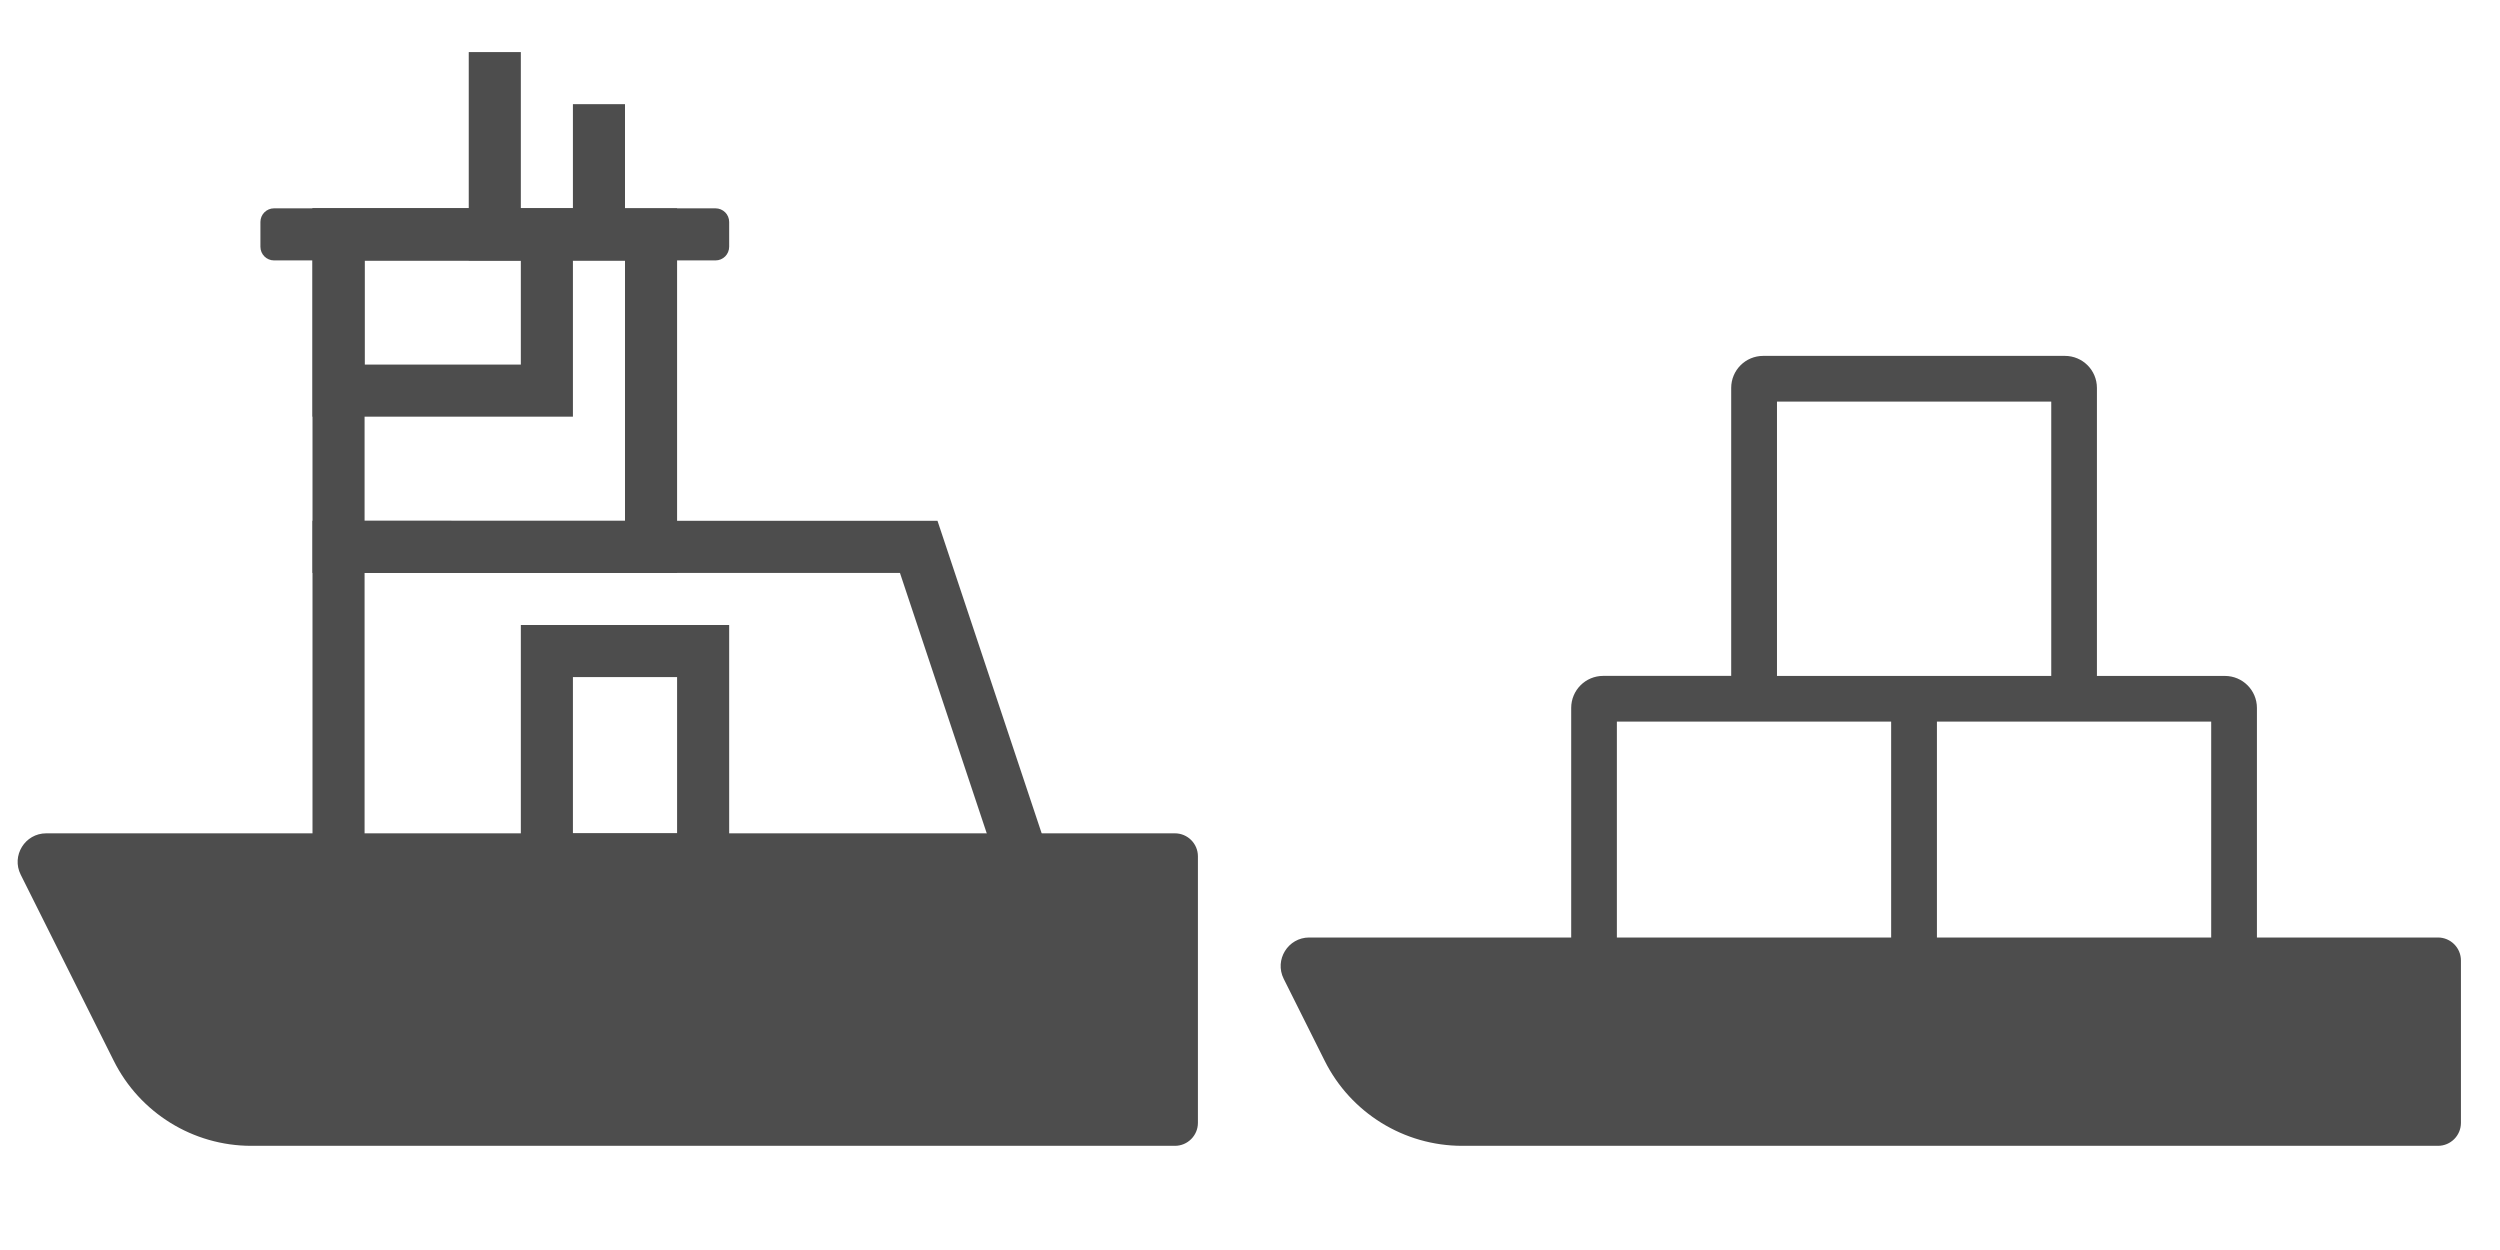 <?xml version="1.0" encoding="utf-8"?>
<!-- Generator: Adobe Illustrator 21.1.0, SVG Export Plug-In . SVG Version: 6.00 Build 0)  -->
<svg version="1.1" id="Layer_1" xmlns="http://www.w3.org/2000/svg" xmlns:xlink="http://www.w3.org/1999/xlink" x="0px" y="0px"
	 viewBox="0 0 48 24" style="enable-background:new 0 0 48 24;" xml:space="preserve">
<style type="text/css">
	.st0{fill:#4D4D4D;}
	.st1{fill:#FFFFFF;}
</style>
<path class="st0" d="M22.559,16H0.887c-0.407,0-0.672,0.429-0.49,0.793l1.787,3.574
	C2.684,21.368,3.707,22,4.825,22h17.734C22.802,22,23,21.802,23,21.559v-5.118
	C23,16.198,22.802,16,22.559,16z"/>
<path class="st0" d="M46.809,18H25.137c-0.407,0-0.672,0.429-0.49,0.793l0.787,1.574
	C25.934,21.368,26.957,22,28.075,22h18.734c0.244,0,0.441-0.198,0.441-0.441v-3.118
	C47.25,18.198,47.052,18,46.809,18z"/>
<path class="st0" d="M17.279,11l2.333,7H7v-7H17.279 M18,10H6v9h15L18,10L18,10z"/>
<path class="st0" d="M12,5v5H7V5H12 M13,4H6v7h7V4L13,4z"/>
<rect x="9" y="1" class="st0" width="1" height="4"/>
<rect x="11" y="2" class="st0" width="1" height="3"/>
<path class="st0" d="M11,8H6V4h5V8z M7,7h3V5H7V7z"/>
<path class="st0" d="M14,17h-4v-5h4V17z M11,16h2v-3h-2V16z"/>
<path class="st0" d="M40.261,12.978V7.448c0-0.34-0.275-0.615-0.615-0.615h-5.792
	c-0.34,0-0.615,0.275-0.615,0.615v5.529h-2.457c-0.34,0-0.615,0.275-0.615,0.615V20h6.144h0.878
	h6.144v-6.407c0-0.34-0.275-0.615-0.615-0.615H40.261z M34.117,7.711h5.267v5.267h-2.194h-0.878
	h-2.194V7.711z M36.311,19.122h-5.267v-5.267h2.194h3.072V19.122z M42.456,19.122h-5.267v-5.267h3.072
	h2.194V19.122z"/>
<path class="st0" d="M13.738,5H5.262C5.117,5,5,4.883,5,4.738V4.262C5,4.117,5.117,4,5.262,4h8.475
	C13.883,4,14,4.117,14,4.262v0.475C14,4.883,13.883,5,13.738,5z"/>
</svg>
